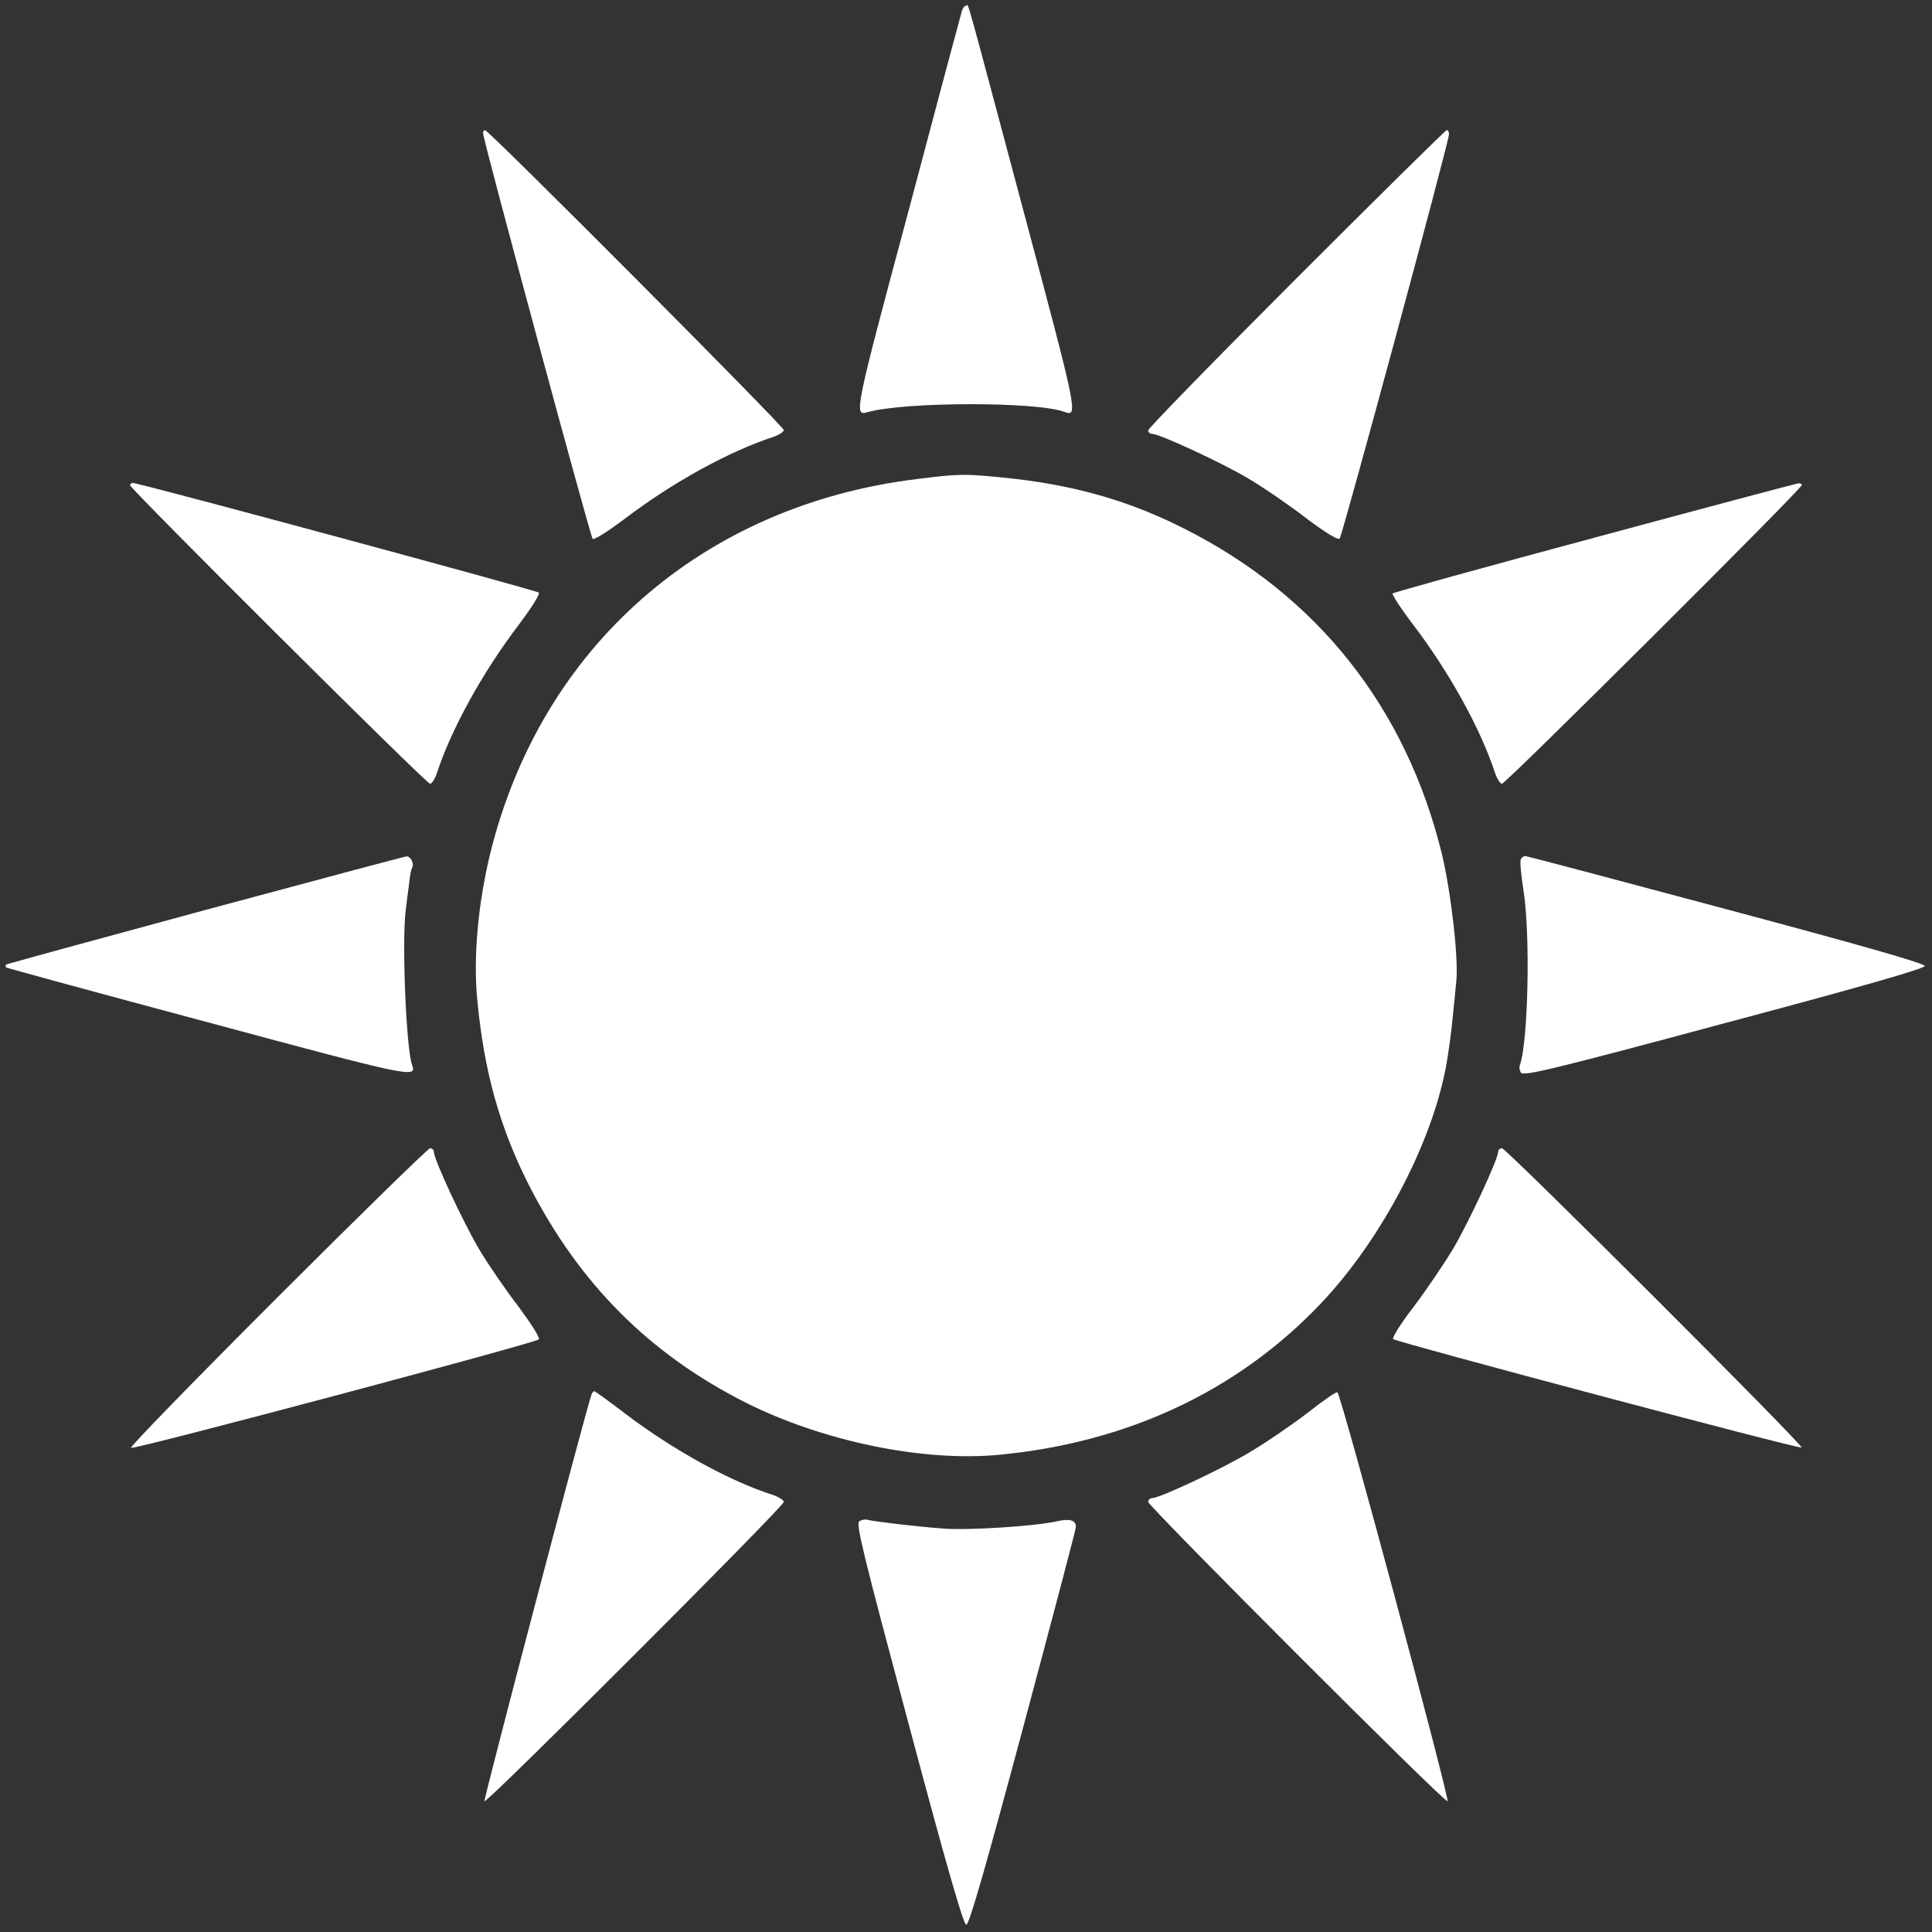 <?xml version="1.0" standalone="no"?>
<!DOCTYPE svg PUBLIC "-//W3C//DTD SVG 20010904//EN"
 "http://www.w3.org/TR/2001/REC-SVG-20010904/DTD/svg10.dtd">
<svg version="1.0" xmlns="http://www.w3.org/2000/svg"
 width="668pt" height="668pt" viewBox="0 0 668 668"
 preserveAspectRatio="xMidYMid meet">

<rect x="0" y="0" width="668" height="668" fill="#333333" stroke="none"/>

<g transform="translate(0,668) scale(0.1,-0.1)"
fill="#FFFFFF" stroke="none">
<path d="M3326 6643 c-3 -10 -87 -323 -186 -697 -187 -697 -188 -705 -140
-691 127 36 583 37 680 1 49 -18 46 -6 -140 690 -214 801 -189 714 -200 714
-5 0 -11 -8 -14 -17z"/>
<path d="M1670 6220 c0 -22 371 -1395 379 -1403 5 -5 55 27 112 70 166 126
361 233 512 282 20 7 37 18 37 24 0 13 -1020 1037 -1033 1037 -4 0 -7 -5 -7
-10z"/>
<path d="M4482 5717 c-281 -281 -512 -518 -512 -525 0 -6 6 -12 13 -12 26 0
242 -100 334 -155 54 -32 144 -94 201 -138 65 -49 108 -75 114 -69 9 9 378
1372 378 1398 0 8 -3 14 -8 14 -4 0 -238 -231 -520 -513z"/>
<path d="M3173 5024 c-745 -90 -1304 -582 -1479 -1299 -41 -170 -58 -357 -44
-499 23 -249 78 -445 179 -644 174 -341 417 -584 750 -752 268 -134 613 -205
875 -180 443 42 822 219 1109 519 220 230 403 586 443 861 12 81 13 94 18 145
3 28 8 77 11 110 9 78 -18 309 -49 440 -124 509 -432 897 -895 1129 -194 98
-389 152 -625 175 -131 13 -149 13 -293 -5z"/>
<path d="M450 5002 c0 -12 1024 -1032 1037 -1032 6 0 17 17 24 38 49 150 156
345 282 511 43 57 75 107 70 112 -8 8 -1381 379 -1403 379 -5 0 -10 -3 -10 -8z"/>
<path d="M5513 4821 c-380 -102 -694 -189 -698 -193 -3 -3 29 -53 72 -109 126
-166 233 -361 282 -511 7 -21 18 -38 24 -38 13 0 1037 1020 1037 1033 0 4 -6
6 -12 6 -7 -1 -324 -85 -705 -188z"/>
<path d="M711 3534 c-377 -102 -687 -187 -690 -189 -2 -3 -2 -7 0 -10 3 -2
317 -88 699 -190 701 -189 722 -193 705 -148 -21 58 -36 432 -22 538 3 28 9
69 12 93 2 24 7 47 10 52 8 12 -5 40 -19 39 -6 0 -319 -84 -695 -185z"/>
<path d="M5258 3708 c-3 -7 1 -53 9 -103 25 -153 17 -527 -12 -608 -3 -7 -1
-19 4 -26 8 -13 123 15 703 171 462 123 693 189 693 198 0 9 -228 74 -685 196
-377 101 -690 184 -696 184 -7 0 -14 -6 -16 -12z"/>
<path d="M960 2195 c-283 -283 -511 -517 -507 -521 7 -8 1397 362 1410 375 5
5 -27 55 -70 113 -44 57 -105 146 -136 198 -54 91 -157 311 -157 338 0 6 -6
12 -13 12 -6 0 -244 -232 -527 -515z"/>
<path d="M5180 2698 c0 -26 -99 -238 -154 -333 -32 -53 -94 -145 -138 -203
-44 -57 -76 -108 -71 -112 13 -11 1405 -381 1412 -375 7 8 -1021 1035 -1036
1035 -7 0 -13 -6 -13 -12z"/>
<path d="M2045 1858 c-22 -63 -374 -1402 -370 -1406 8 -8 1035 1019 1035 1035
0 6 -17 17 -37 24 -151 48 -346 156 -511 281 -56 43 -105 78 -107 78 -3 0 -8
-6 -10 -12z"/>
<path d="M4521 1795 c-52 -40 -141 -101 -198 -135 -98 -59 -314 -160 -340
-160 -7 0 -13 -6 -13 -13 0 -15 1027 -1043 1035 -1035 8 8 -369 1411 -381
1414 -5 2 -51 -30 -103 -71z"/>
<path d="M2971 1420 c-13 -7 16 -122 171 -702 131 -490 189 -693 199 -693 10
0 67 199 196 680 100 374 183 687 183 696 0 23 -21 29 -66 19 -74 -17 -309
-32 -394 -25 -93 7 -236 24 -260 30 -8 3 -22 0 -29 -5z"/>
</g>
</svg>
